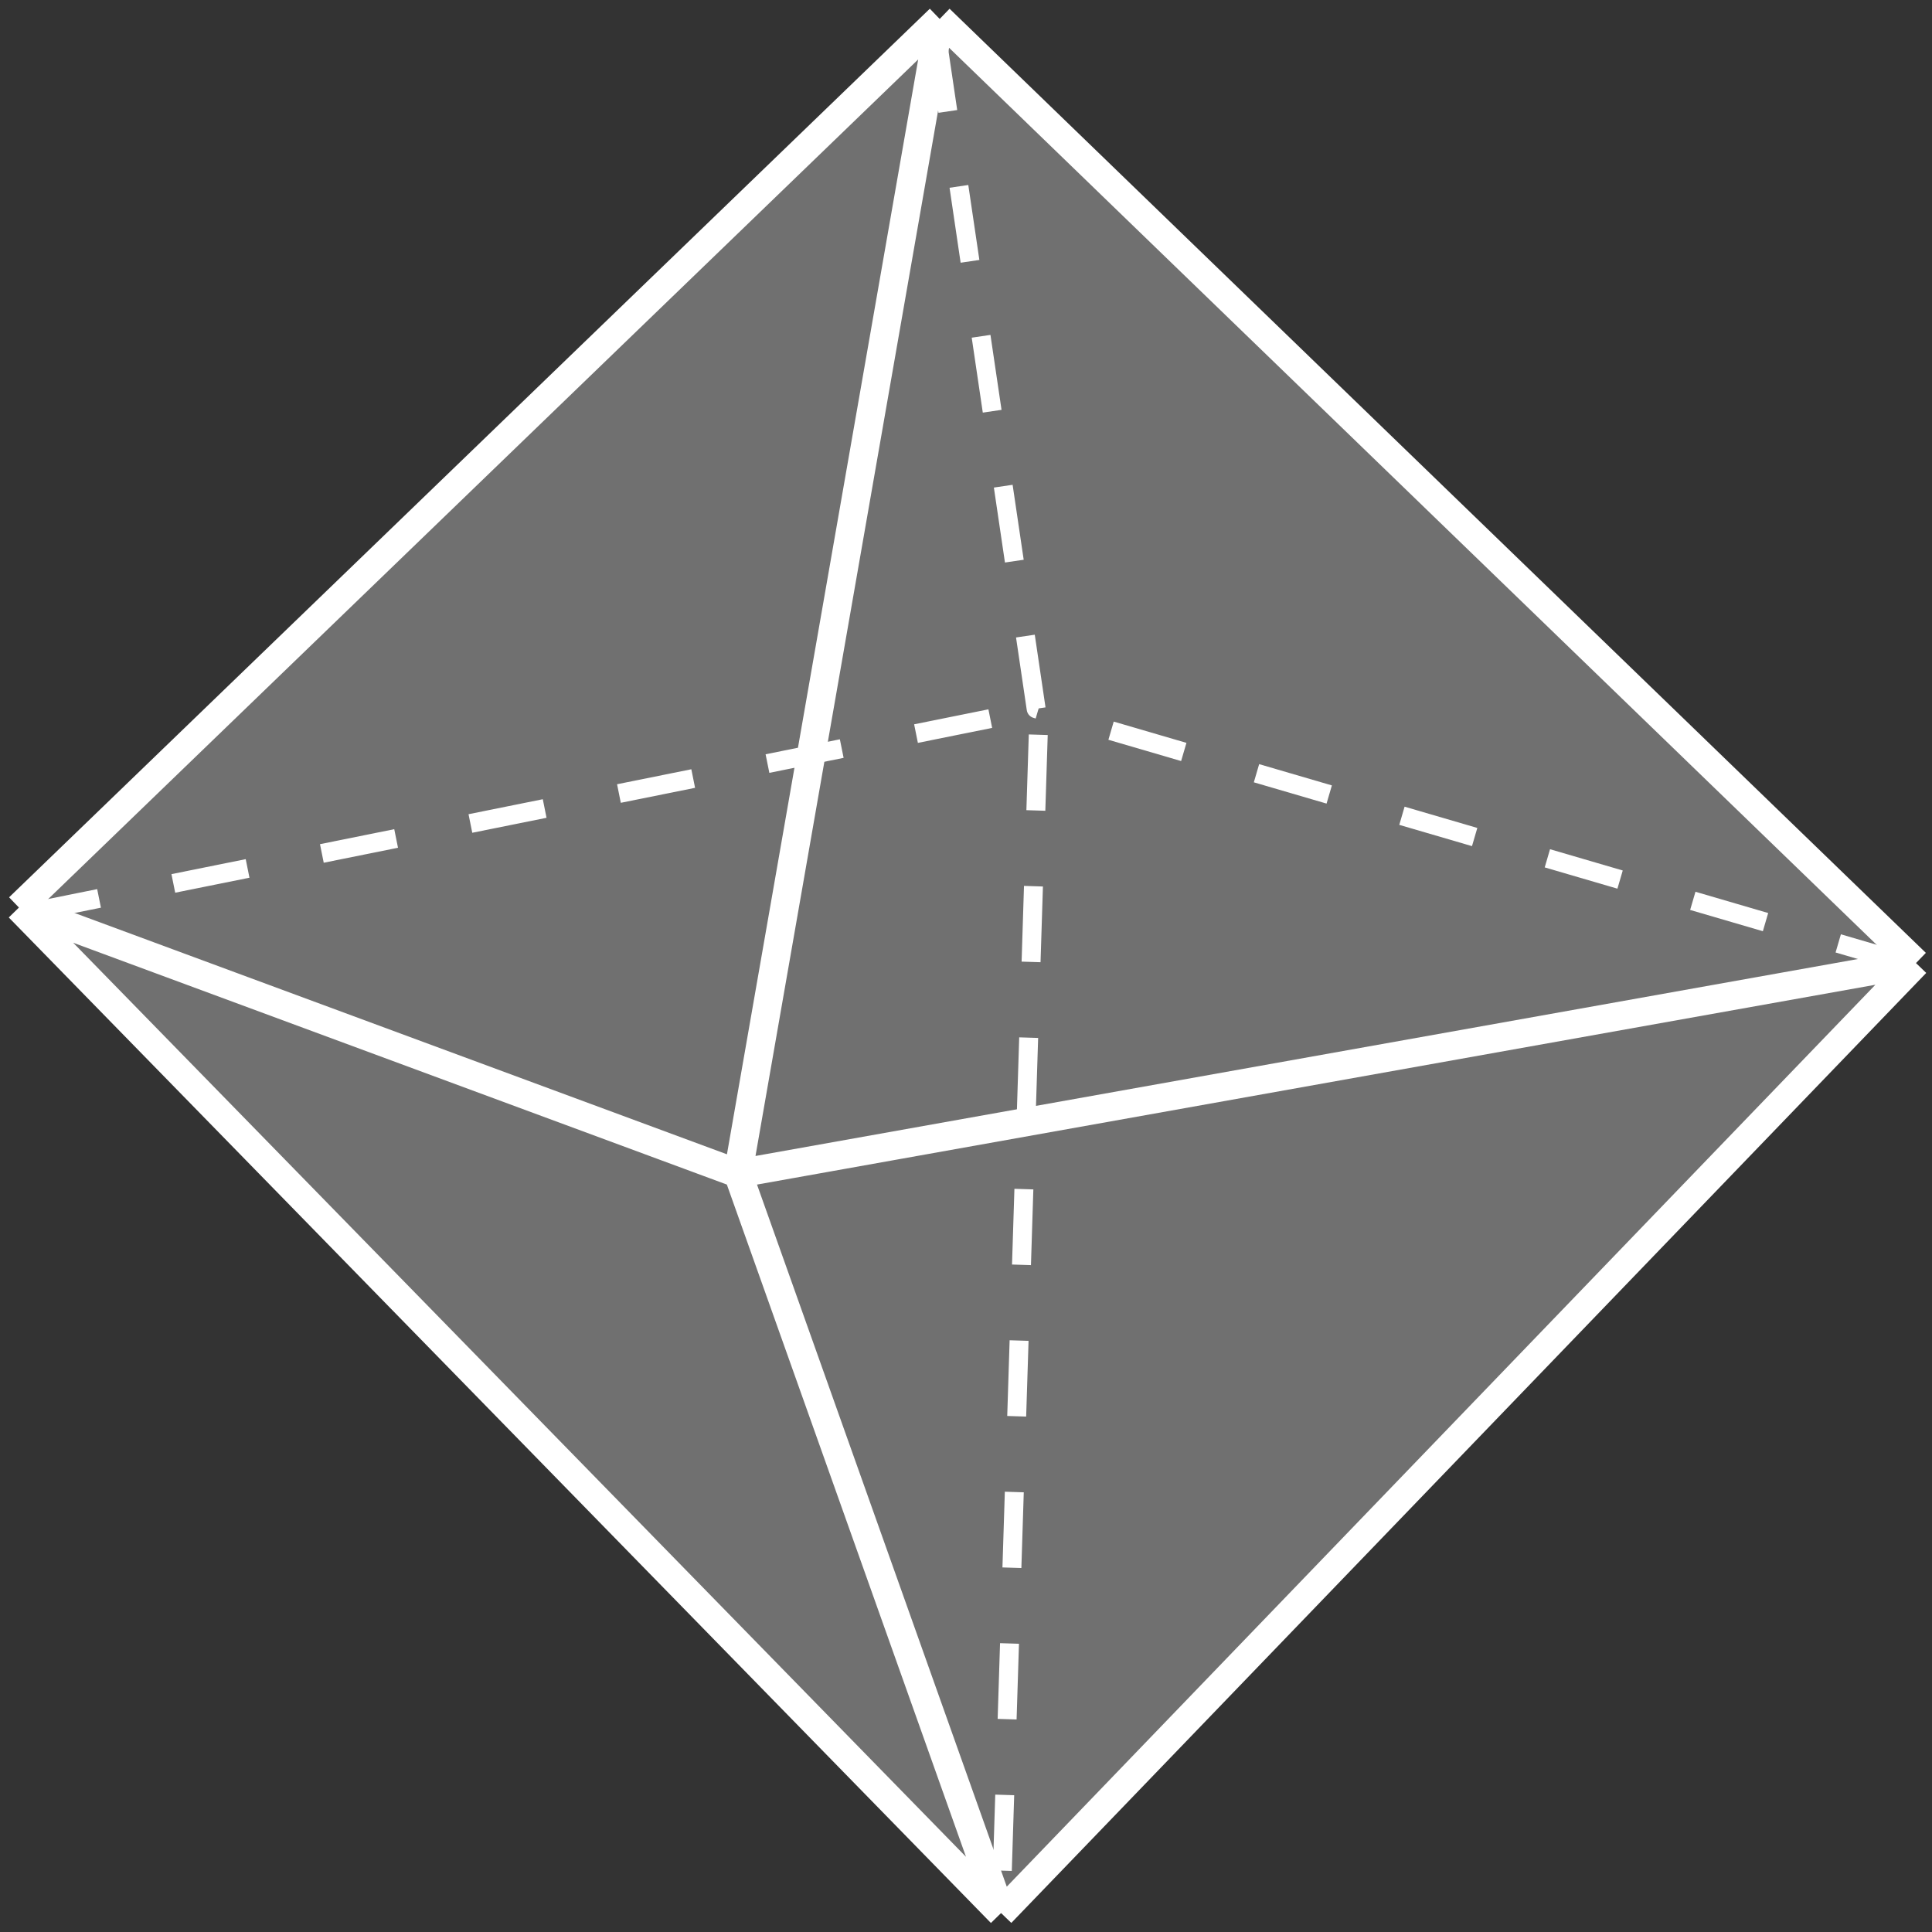 <svg width="204" height="204" viewBox="0 0 204 204" fill="none" xmlns="http://www.w3.org/2000/svg">
<rect x="0" y="0" width="204" height="204" fill="#333333" stroke="none"/>
<path d="M2 95.827L99.222 2L202.309 101.691L105.704 202L2 95.827Z" fill="white" fill-opacity="0.3"/>
<path d="M99.222 2L2 95.827M99.222 2L202.309 101.691M99.222 2L77.926 123.914M2 95.827L105.704 202M2 95.827L77.926 123.914M105.704 202L202.309 101.691M105.704 202L77.926 123.914M202.309 101.691L77.926 123.914" stroke="white" stroke-width="3" stroke-linejoin="round"/>
<path d="M109.713 74.929L109.533 74.876L109.716 74.839L109.713 74.929Z" fill="white" fill-opacity="0.3"/>
<path d="M98.913 3.852L109.407 74.839L200.148 101.382M2.617 96.444L109.716 74.839L105.704 201.691" stroke="white" stroke-width="2" stroke-linejoin="round" stroke-dasharray="8 8"/>
</svg>
